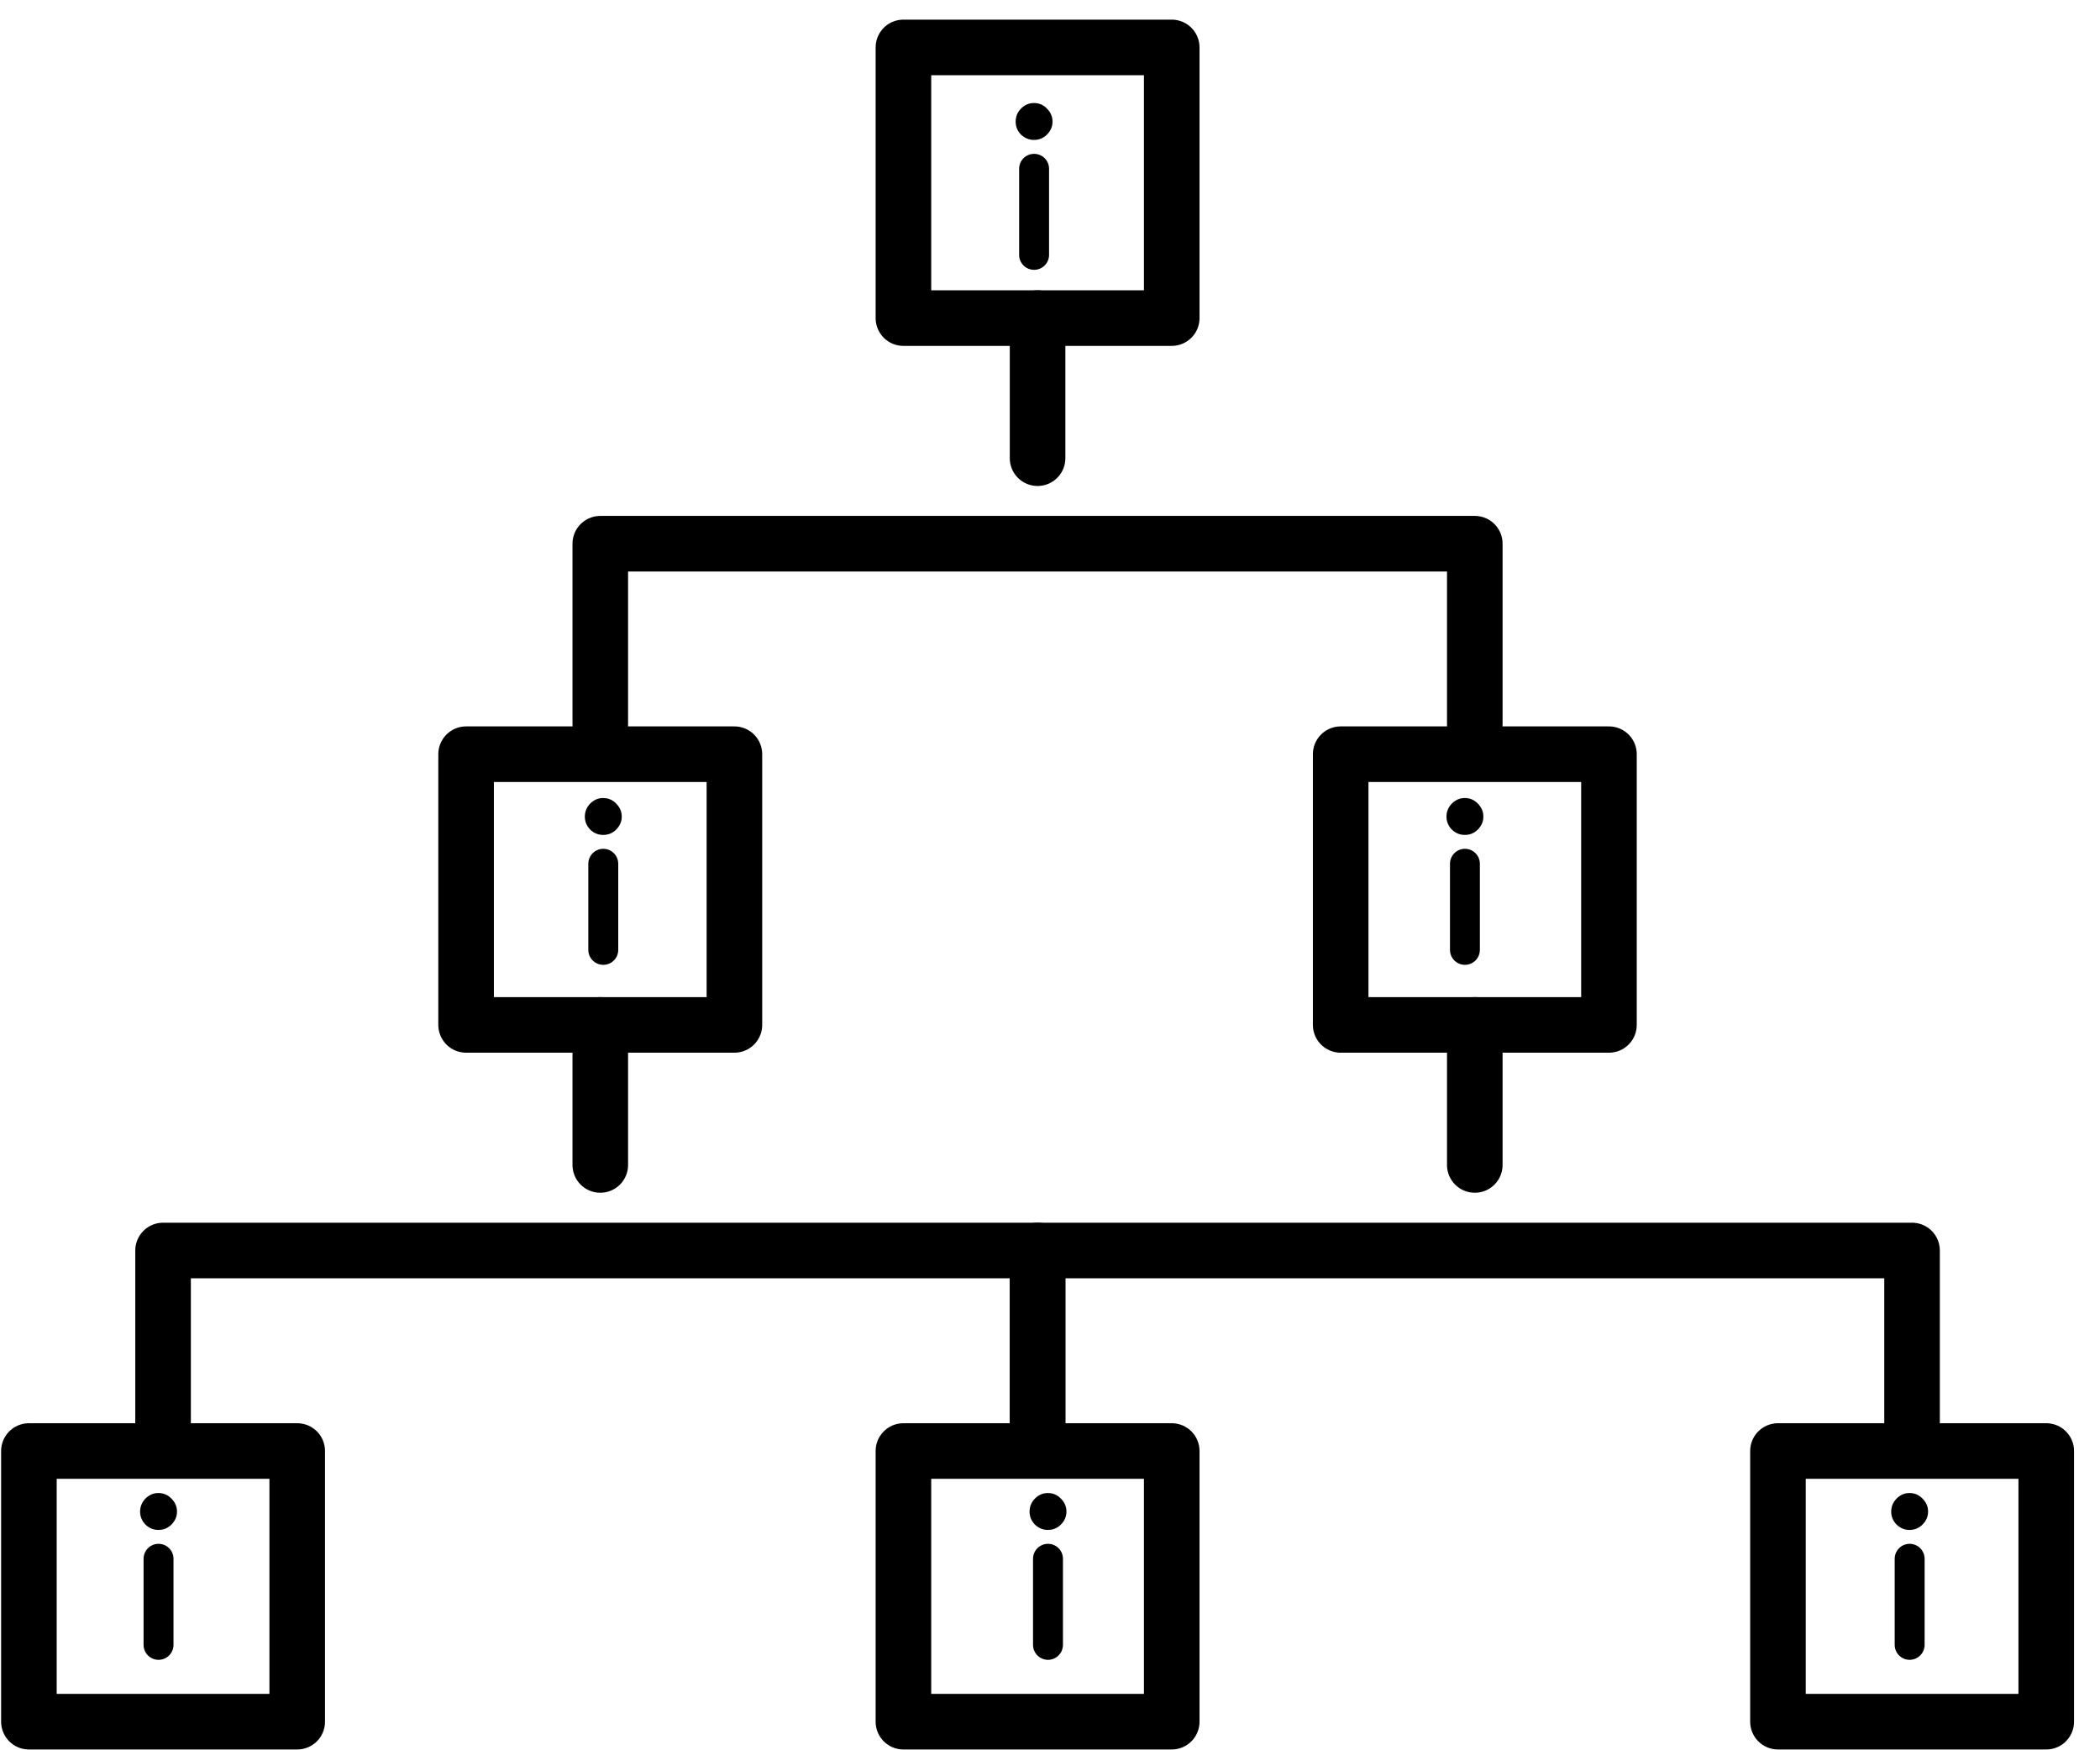 <svg width="60" height="50" viewBox="0 0 60 50" fill="none" xmlns="http://www.w3.org/2000/svg">
<path d="M33.478 1.355H25.812V9.087H33.478V1.355Z" stroke="black" stroke-width="1.588" stroke-linecap="round" stroke-linejoin="round"/>
<path d="M29.645 9.087V13.089" stroke="black" stroke-width="1.588" stroke-linecap="round" stroke-linejoin="round"/>
<path d="M17.151 20.686V15.532H42.137V20.686" stroke="black" stroke-width="1.588" stroke-linecap="round" stroke-linejoin="round"/>
<path d="M20.983 21.545H13.317V29.278H20.983V21.545Z" stroke="black" stroke-width="1.588" stroke-linecap="round" stroke-linejoin="round"/>
<path d="M17.151 29.278V33.279" stroke="black" stroke-width="1.588" stroke-linecap="round" stroke-linejoin="round"/>
<path d="M4.659 40.878V35.723H29.645V40.878" stroke="black" stroke-width="1.588" stroke-linecap="round" stroke-linejoin="round"/>
<path d="M45.97 21.545H38.305V29.278H45.97V21.545Z" stroke="black" stroke-width="1.588" stroke-linecap="round" stroke-linejoin="round"/>
<path d="M33.478 41.451H25.812V49.183H33.478V41.451Z" stroke="black" stroke-width="1.588" stroke-linecap="round" stroke-linejoin="round"/>
<path d="M8.492 41.451H0.826V49.183H8.492V41.451Z" stroke="black" stroke-width="1.588" stroke-linecap="round" stroke-linejoin="round"/>
<path d="M58.464 41.451H50.799V49.183H58.464V41.451Z" stroke="black" stroke-width="1.588" stroke-linecap="round" stroke-linejoin="round"/>
<path d="M42.137 29.278V33.279" stroke="black" stroke-width="1.588" stroke-linecap="round" stroke-linejoin="round"/>
<path d="M29.645 40.878V35.723H54.63V40.878" stroke="black" stroke-width="1.588" stroke-linecap="round" stroke-linejoin="round"/>
<path d="M29.542 3.997C29.401 3.997 29.277 3.946 29.171 3.845C29.069 3.739 29.019 3.615 29.019 3.474C29.019 3.332 29.069 3.208 29.171 3.102C29.277 2.996 29.401 2.943 29.542 2.943C29.688 2.943 29.812 2.996 29.913 3.102C30.019 3.208 30.072 3.332 30.072 3.474C30.072 3.615 30.019 3.739 29.913 3.845C29.812 3.946 29.688 3.997 29.542 3.997ZM29.973 7.281C29.973 7.517 29.782 7.708 29.545 7.708C29.309 7.708 29.118 7.517 29.118 7.281V4.822C29.118 4.586 29.309 4.395 29.545 4.395C29.782 4.395 29.973 4.586 29.973 4.822V7.281Z" fill="black"/>
<path d="M17.233 23.851C17.092 23.851 16.968 23.8 16.862 23.698C16.761 23.592 16.71 23.469 16.71 23.327C16.71 23.186 16.761 23.062 16.862 22.956C16.968 22.85 17.092 22.797 17.233 22.797C17.379 22.797 17.503 22.85 17.605 22.956C17.711 23.062 17.764 23.186 17.764 23.327C17.764 23.469 17.711 23.592 17.605 23.698C17.503 23.8 17.379 23.851 17.233 23.851ZM17.664 27.135C17.664 27.371 17.473 27.562 17.237 27.562C17.001 27.562 16.809 27.371 16.809 27.135V24.676C16.809 24.44 17.001 24.248 17.237 24.248C17.473 24.248 17.664 24.44 17.664 24.676V27.135Z" fill="black"/>
<path d="M41.852 23.851C41.71 23.851 41.587 23.8 41.48 23.698C41.379 23.592 41.328 23.469 41.328 23.327C41.328 23.186 41.379 23.062 41.48 22.956C41.587 22.85 41.71 22.797 41.852 22.797C41.998 22.797 42.121 22.85 42.223 22.956C42.329 23.062 42.382 23.186 42.382 23.327C42.382 23.469 42.329 23.592 42.223 23.698C42.121 23.8 41.998 23.851 41.852 23.851ZM42.282 27.135C42.282 27.371 42.091 27.562 41.855 27.562C41.619 27.562 41.428 27.371 41.428 27.135V24.676C41.428 24.44 41.619 24.248 41.855 24.248C42.091 24.248 42.282 24.44 42.282 24.676V27.135Z" fill="black"/>
<path d="M4.526 43.705C4.385 43.705 4.261 43.654 4.155 43.552C4.054 43.446 4.003 43.322 4.003 43.181C4.003 43.04 4.054 42.916 4.155 42.81C4.261 42.704 4.385 42.651 4.526 42.651C4.672 42.651 4.796 42.704 4.898 42.81C5.004 42.916 5.057 43.04 5.057 43.181C5.057 43.322 5.004 43.446 4.898 43.552C4.796 43.654 4.672 43.705 4.526 43.705ZM4.957 46.988C4.957 47.224 4.766 47.416 4.53 47.416C4.294 47.416 4.102 47.224 4.102 46.988V44.53C4.102 44.294 4.294 44.102 4.53 44.102C4.766 44.102 4.957 44.294 4.957 44.53V46.988Z" fill="black"/>
<path d="M29.94 43.705C29.798 43.705 29.674 43.654 29.568 43.552C29.467 43.446 29.416 43.322 29.416 43.181C29.416 43.04 29.467 42.916 29.568 42.81C29.674 42.704 29.798 42.651 29.94 42.651C30.085 42.651 30.209 42.704 30.311 42.81C30.417 42.916 30.47 43.04 30.47 43.181C30.47 43.322 30.417 43.446 30.311 43.552C30.209 43.654 30.085 43.705 29.94 43.705ZM30.37 46.988C30.37 47.224 30.179 47.416 29.943 47.416C29.707 47.416 29.515 47.224 29.515 46.988V44.53C29.515 44.294 29.707 44.102 29.943 44.102C30.179 44.102 30.37 44.294 30.37 44.53V46.988Z" fill="black"/>
<path d="M54.558 43.705C54.416 43.705 54.293 43.654 54.187 43.552C54.085 43.446 54.034 43.322 54.034 43.181C54.034 43.04 54.085 42.916 54.187 42.81C54.293 42.704 54.416 42.651 54.558 42.651C54.703 42.651 54.827 42.704 54.929 42.81C55.035 42.916 55.088 43.04 55.088 43.181C55.088 43.322 55.035 43.446 54.929 43.552C54.827 43.654 54.703 43.705 54.558 43.705ZM54.989 46.988C54.989 47.224 54.797 47.416 54.561 47.416C54.325 47.416 54.134 47.224 54.134 46.988V44.53C54.134 44.294 54.325 44.102 54.561 44.102C54.797 44.102 54.989 44.294 54.989 44.53V46.988Z" fill="black"/>
</svg>

